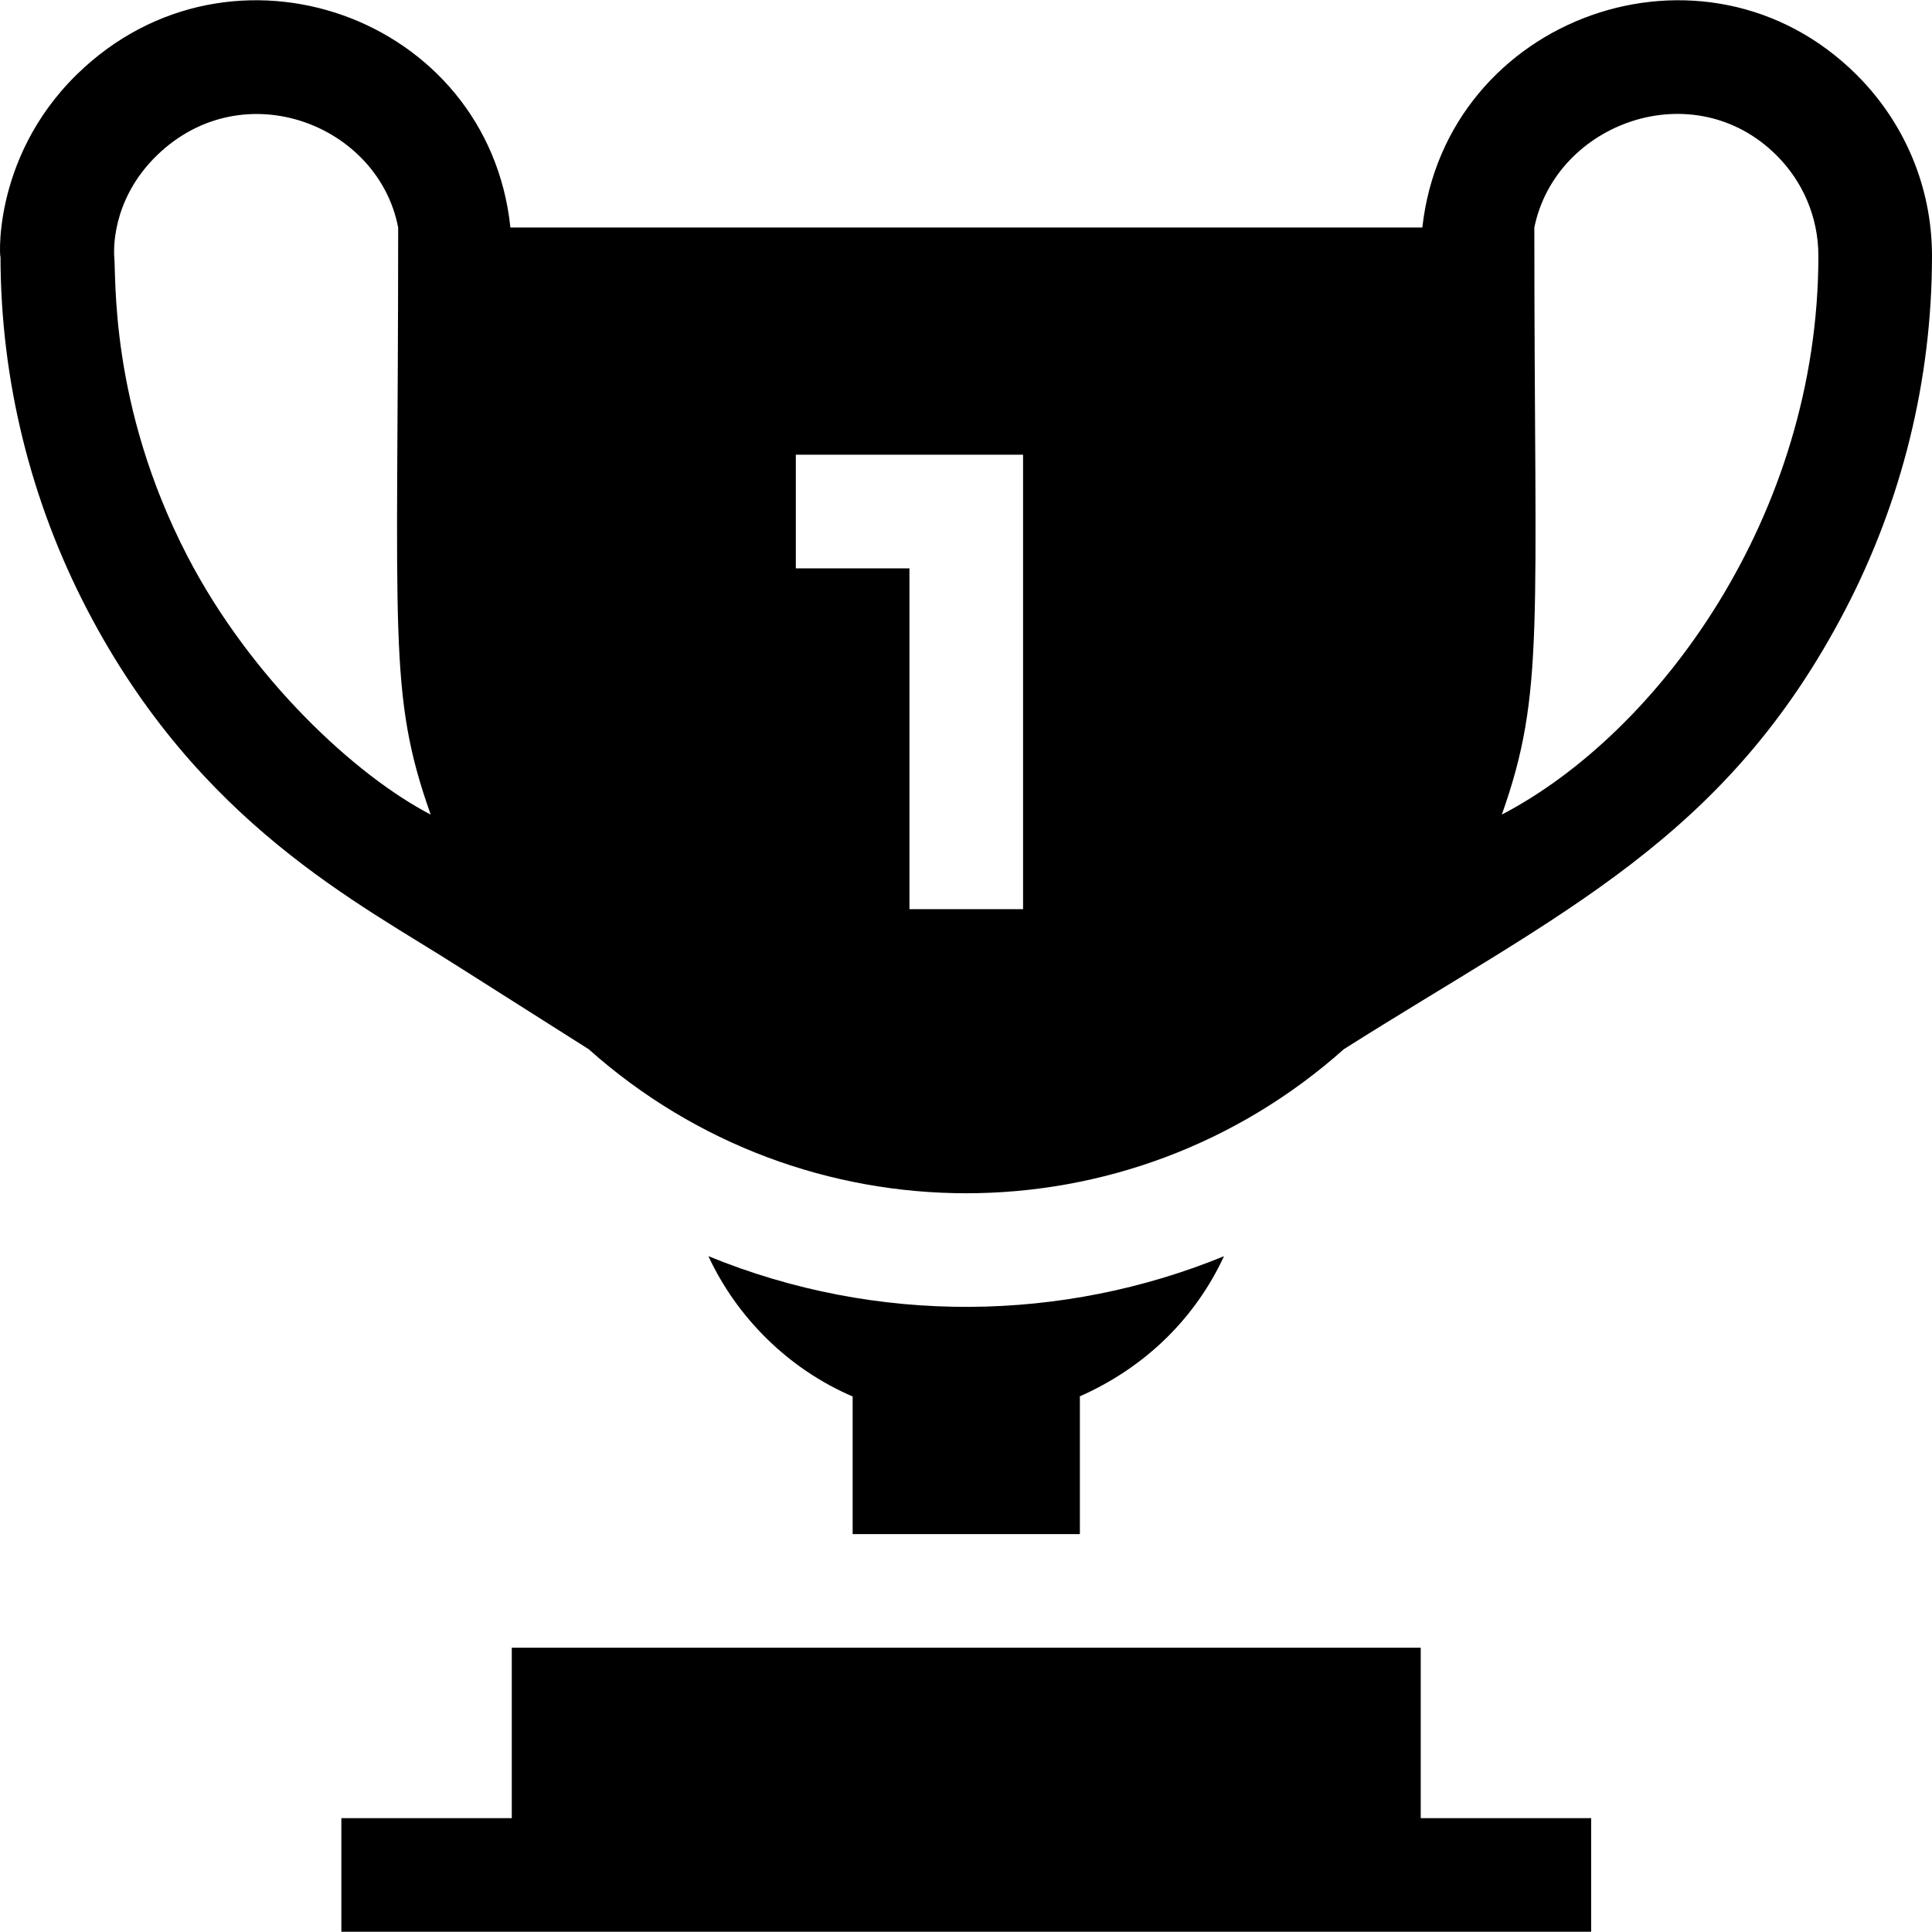 <svg id="Capa_1" enable-background="new 0 0 510.135 510.135" height="512" viewBox="0 0 510.135 510.135" width="512" xmlns="http://www.w3.org/2000/svg"><g id="XMLID_1435_"><path id="XMLID_1531_" d="m490.342 19.861c-40.098-40.098-108.586-15.549-114.78 40.207-40.508 0-178.034 0-240.794 0-5.802-55.622-73.655-80.174-114.369-40.514-23.352 22.747-20.264 51.164-20.264 48.015 0 32.971 8.064 64.942 22.878 93.398 29.509 56.675 72.037 77.598 98.385 94.497l34.034 21.569c56.892 50.718 142.495 50.728 199.399.006 57.277-36.234 100.823-55.376 132.425-116.072 14.815-28.456 22.879-60.427 22.879-93.398 0-18.61-7.569-35.485-19.793-47.708zm-440.8 127.102c-20.902-40.242-18.783-74.584-19.407-79.644.063-.279-1.17-14.306 11.452-26.442 22.689-21.815 58.314-8.016 63.548 19.192 0 108.162-2.764 123.023 8.585 155.015-19.813-10.28-47.412-35.842-64.178-68.121zm220.593 93.106c-6.677 0-23.323 0-30 0 0-10.96 0-79.111 0-90-10.492 0-19.508 0-30 0 0-10.492 0-19.508 0-30h60zm126.414-24.983c11.44-32.246 8.586-49.191 8.586-155.018 5.64-27.673 42.072-40.936 64.004-19.004 6.791 6.79 10.996 16.165 10.996 26.504 0 68.562-42.275 125.986-83.586 147.518z"/><path id="XMLID_1554_" d="m375.135 435.069c-51.827 0-194.546 0-240 0v45c-24.503 0-43.424 0-45 0v30h330c0-10.492 0-19.508 0-30-1.577 0-20.498 0-45 0 0-14.982 0-30.019 0-45z"/><path id="XMLID_1555_" d="m323.187 331.697c-42.398 17.379-91.511 18.289-136.136-.013 7.466 16.107 21.064 29.775 38.177 37.088l-.093.054v36.242h60c0-15.199 0-31.201 0-36.243l-.126-.074c17.729-7.82 30.764-21.028 38.178-37.054z"/></g></svg>